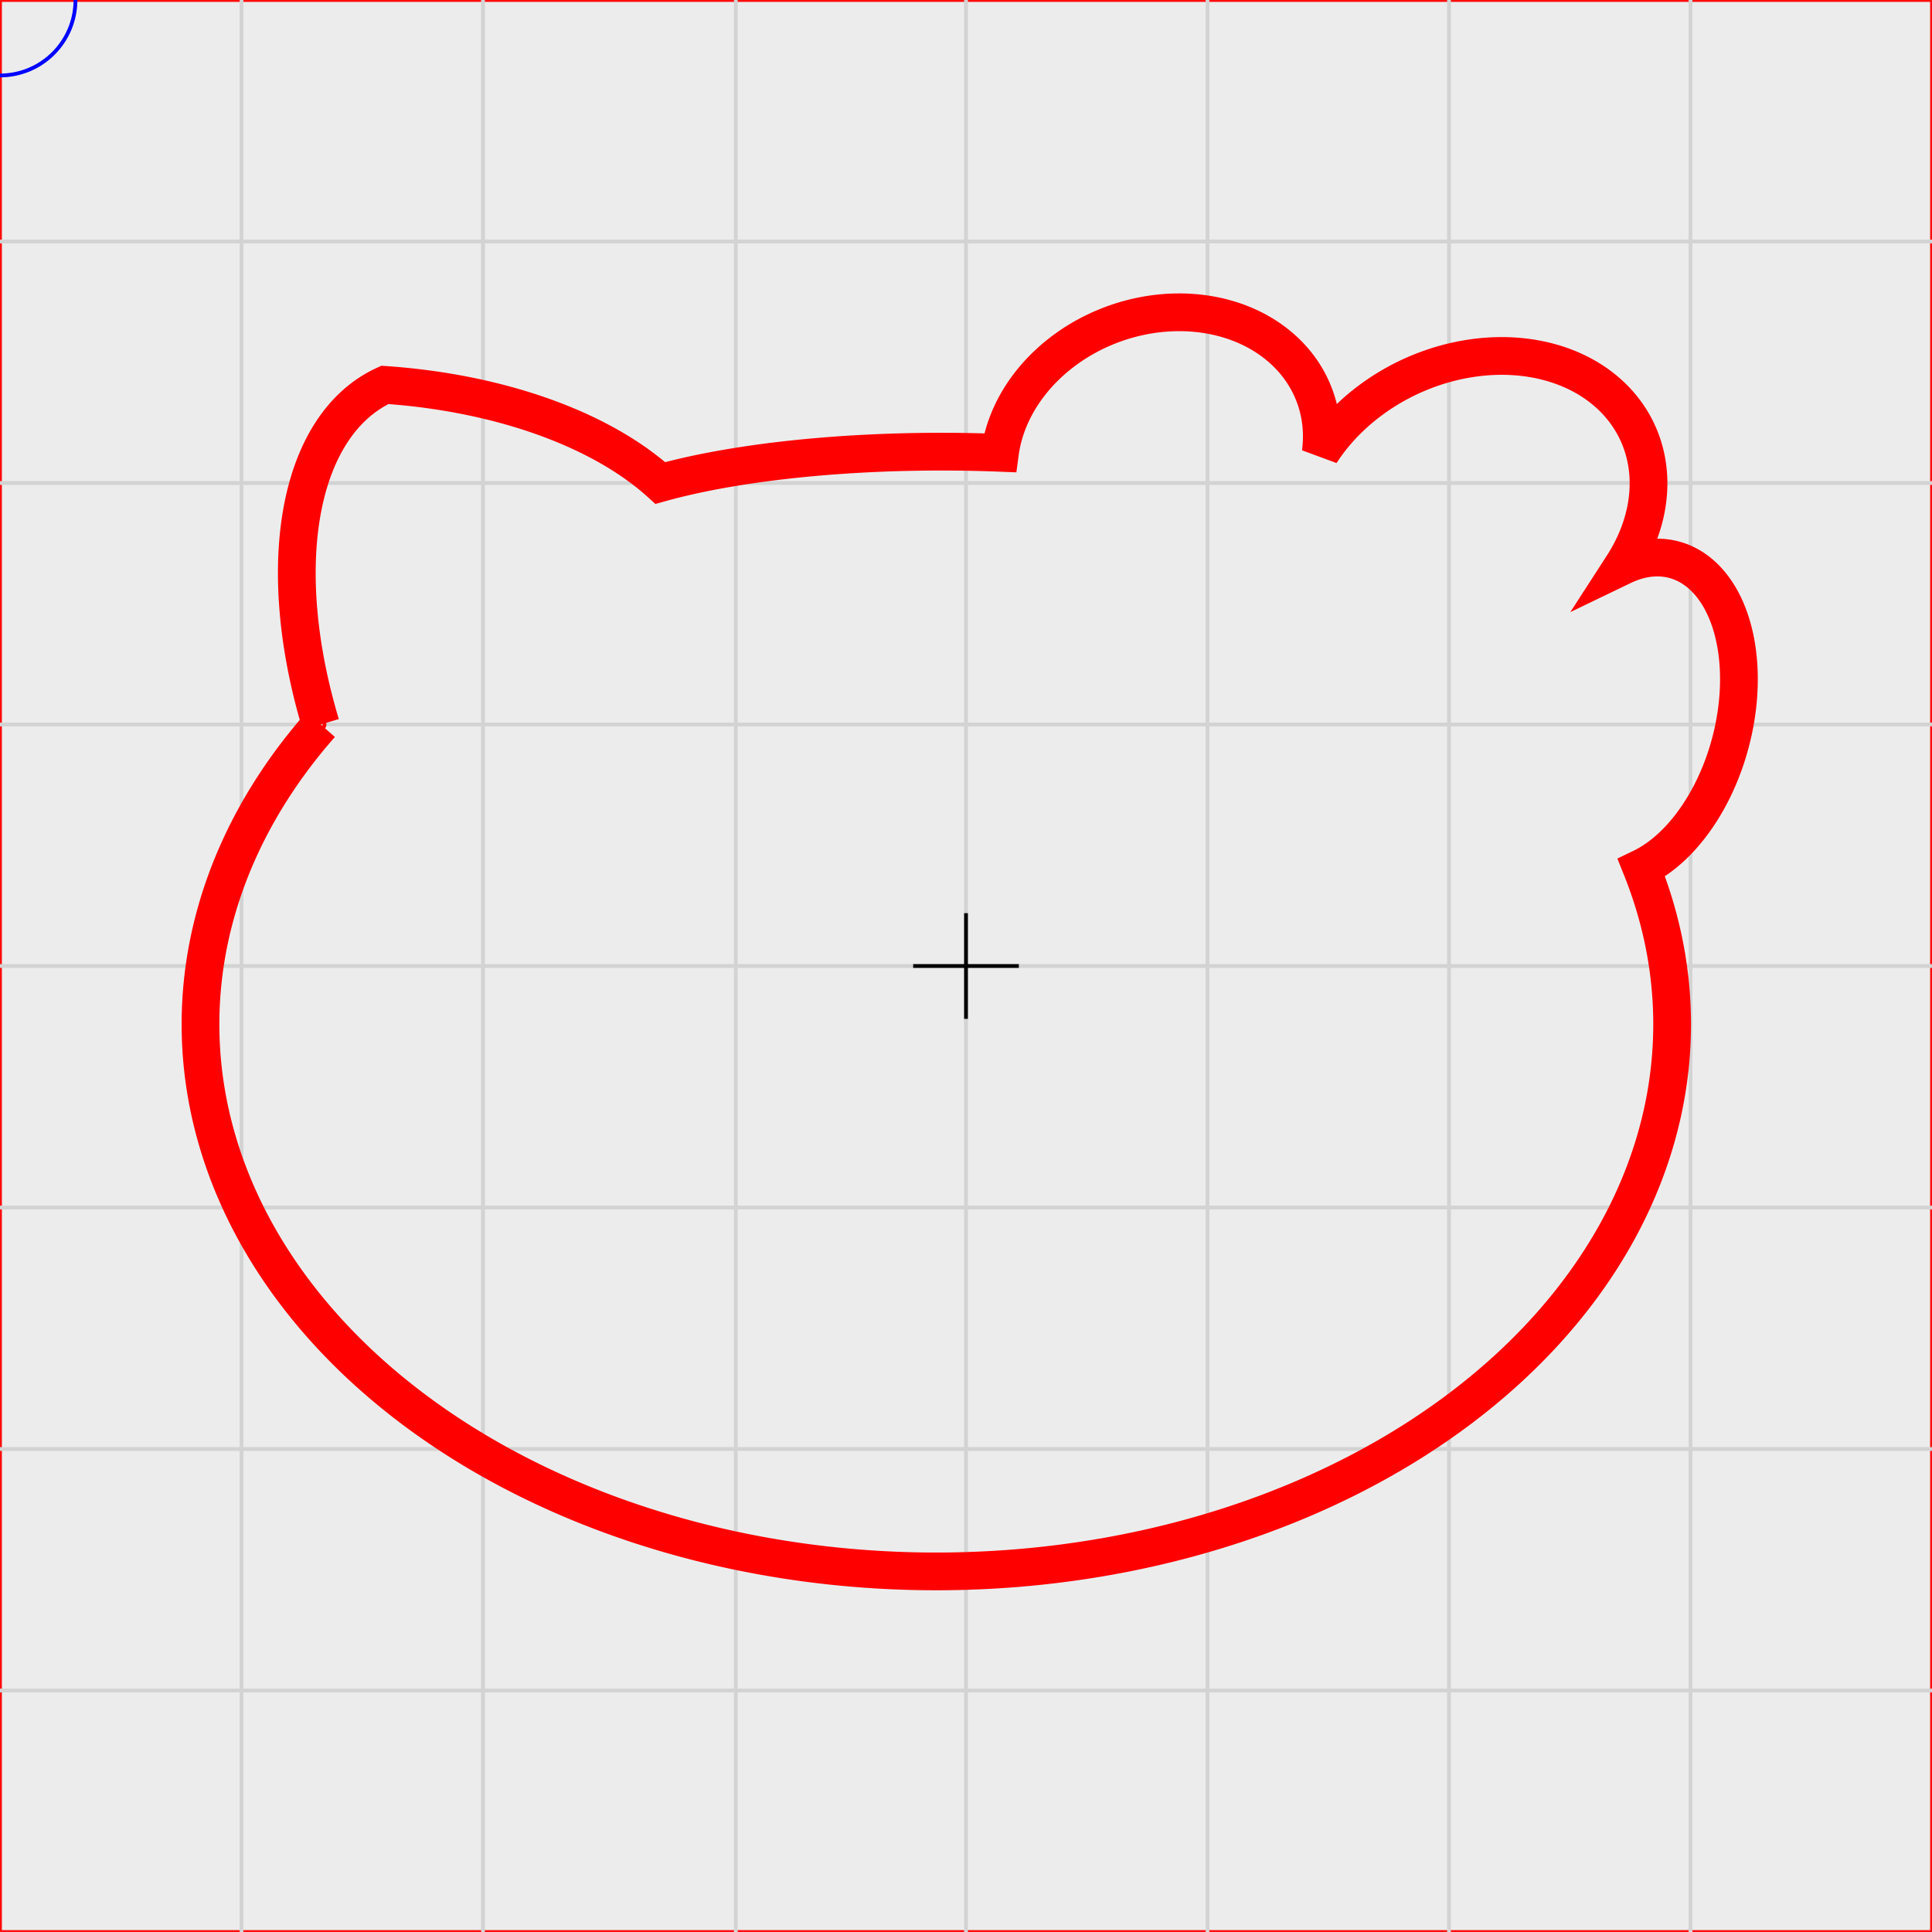 <?xml version="1.0" encoding="utf-8"?>

<svg xmlns="http://www.w3.org/2000/svg" xmlns:xlink="http://www.w3.org/1999/xlink" 
  height="512" width="512" viewBox="0 0 512 512">

  <rect x="0" y="0" width="512" height="512" fill="#333333" stroke="none"/>

  <rect width="512" height="512" stroke="red" fill="rgba(255,255,255,0.95)" opacity="0.95" ></rect>

  <path d="M256  64 H0 H512" stroke="lightgray" fill="white"></path>
  <path d="M256 128 H0 H512" stroke="lightgray" fill="white"></path>
  <path d="M256 192 H0 H512" stroke="lightgray" fill="white"></path>
  <path d="M256 256 H0 H512" stroke="lightgray" fill="white"></path>
  <path d="M256 320 H0 H512" stroke="lightgray" fill="white"></path>
  <path d="M256 384 H0 H512" stroke="lightgray" fill="white"></path>
  <path d="M256 448 H0 H512" stroke="lightgray" fill="white"></path>
  <path d="M64  0 V512" stroke="lightgray" fill="white"></path>
  <path d="M128  0 V512" stroke="lightgray" fill="white"></path>
  <path d="M195  0 V512" stroke="lightgray" fill="white"></path>
  <path d="M256  0 V512" stroke="lightgray" fill="white"></path>
  <path d="M320  0 V512" stroke="lightgray" fill="white"></path>
  <path d="M384  0 V512" stroke="lightgray" fill="white"></path>
  <path d="M448  0 V512" stroke="lightgray" fill="white"></path>


  <path d="M256 256 V270 V242 M256 256 H270 H242" stroke="black" fill="white"></path>

<defs>
    <path id="edgePath" d="M 85 192 A 100 55, 65, 0, 1, 102 102 A 100 55, 0, 0, 1, 175 128 A 100 25, 0, 0, 1, 265 120 A 30 25, 160, 0, 1, 350 120 A 25 20, 155, 0, 1, 430 150 A 25 40, 15, 1, 1, 435 230 A 195 145, 0, 1, 1, 85 192" stroke-width="10" stroke="red
" fill="none" opacity="1"/>
  </defs>
  <use xlink:href="#edgePath"/>

  <circle id="c" cx="85" cy="192" r="1" stroke="red" fill="none">
    <animate attributeName="r"   repeatCount="indefinite"/>
  </circle>

  <circle cx="0" cy="0" r="20" stroke="blue" fill="none">
    <animateMotion dur="15s" repeatCount="indefinite" rotate="auto">
      <mpath xlink:href="#edgePath"/>
    </animateMotion>
    <animate attributeName="r"  dur="3s" repeatCount="indefinite"/>
  </circle>
</svg>

